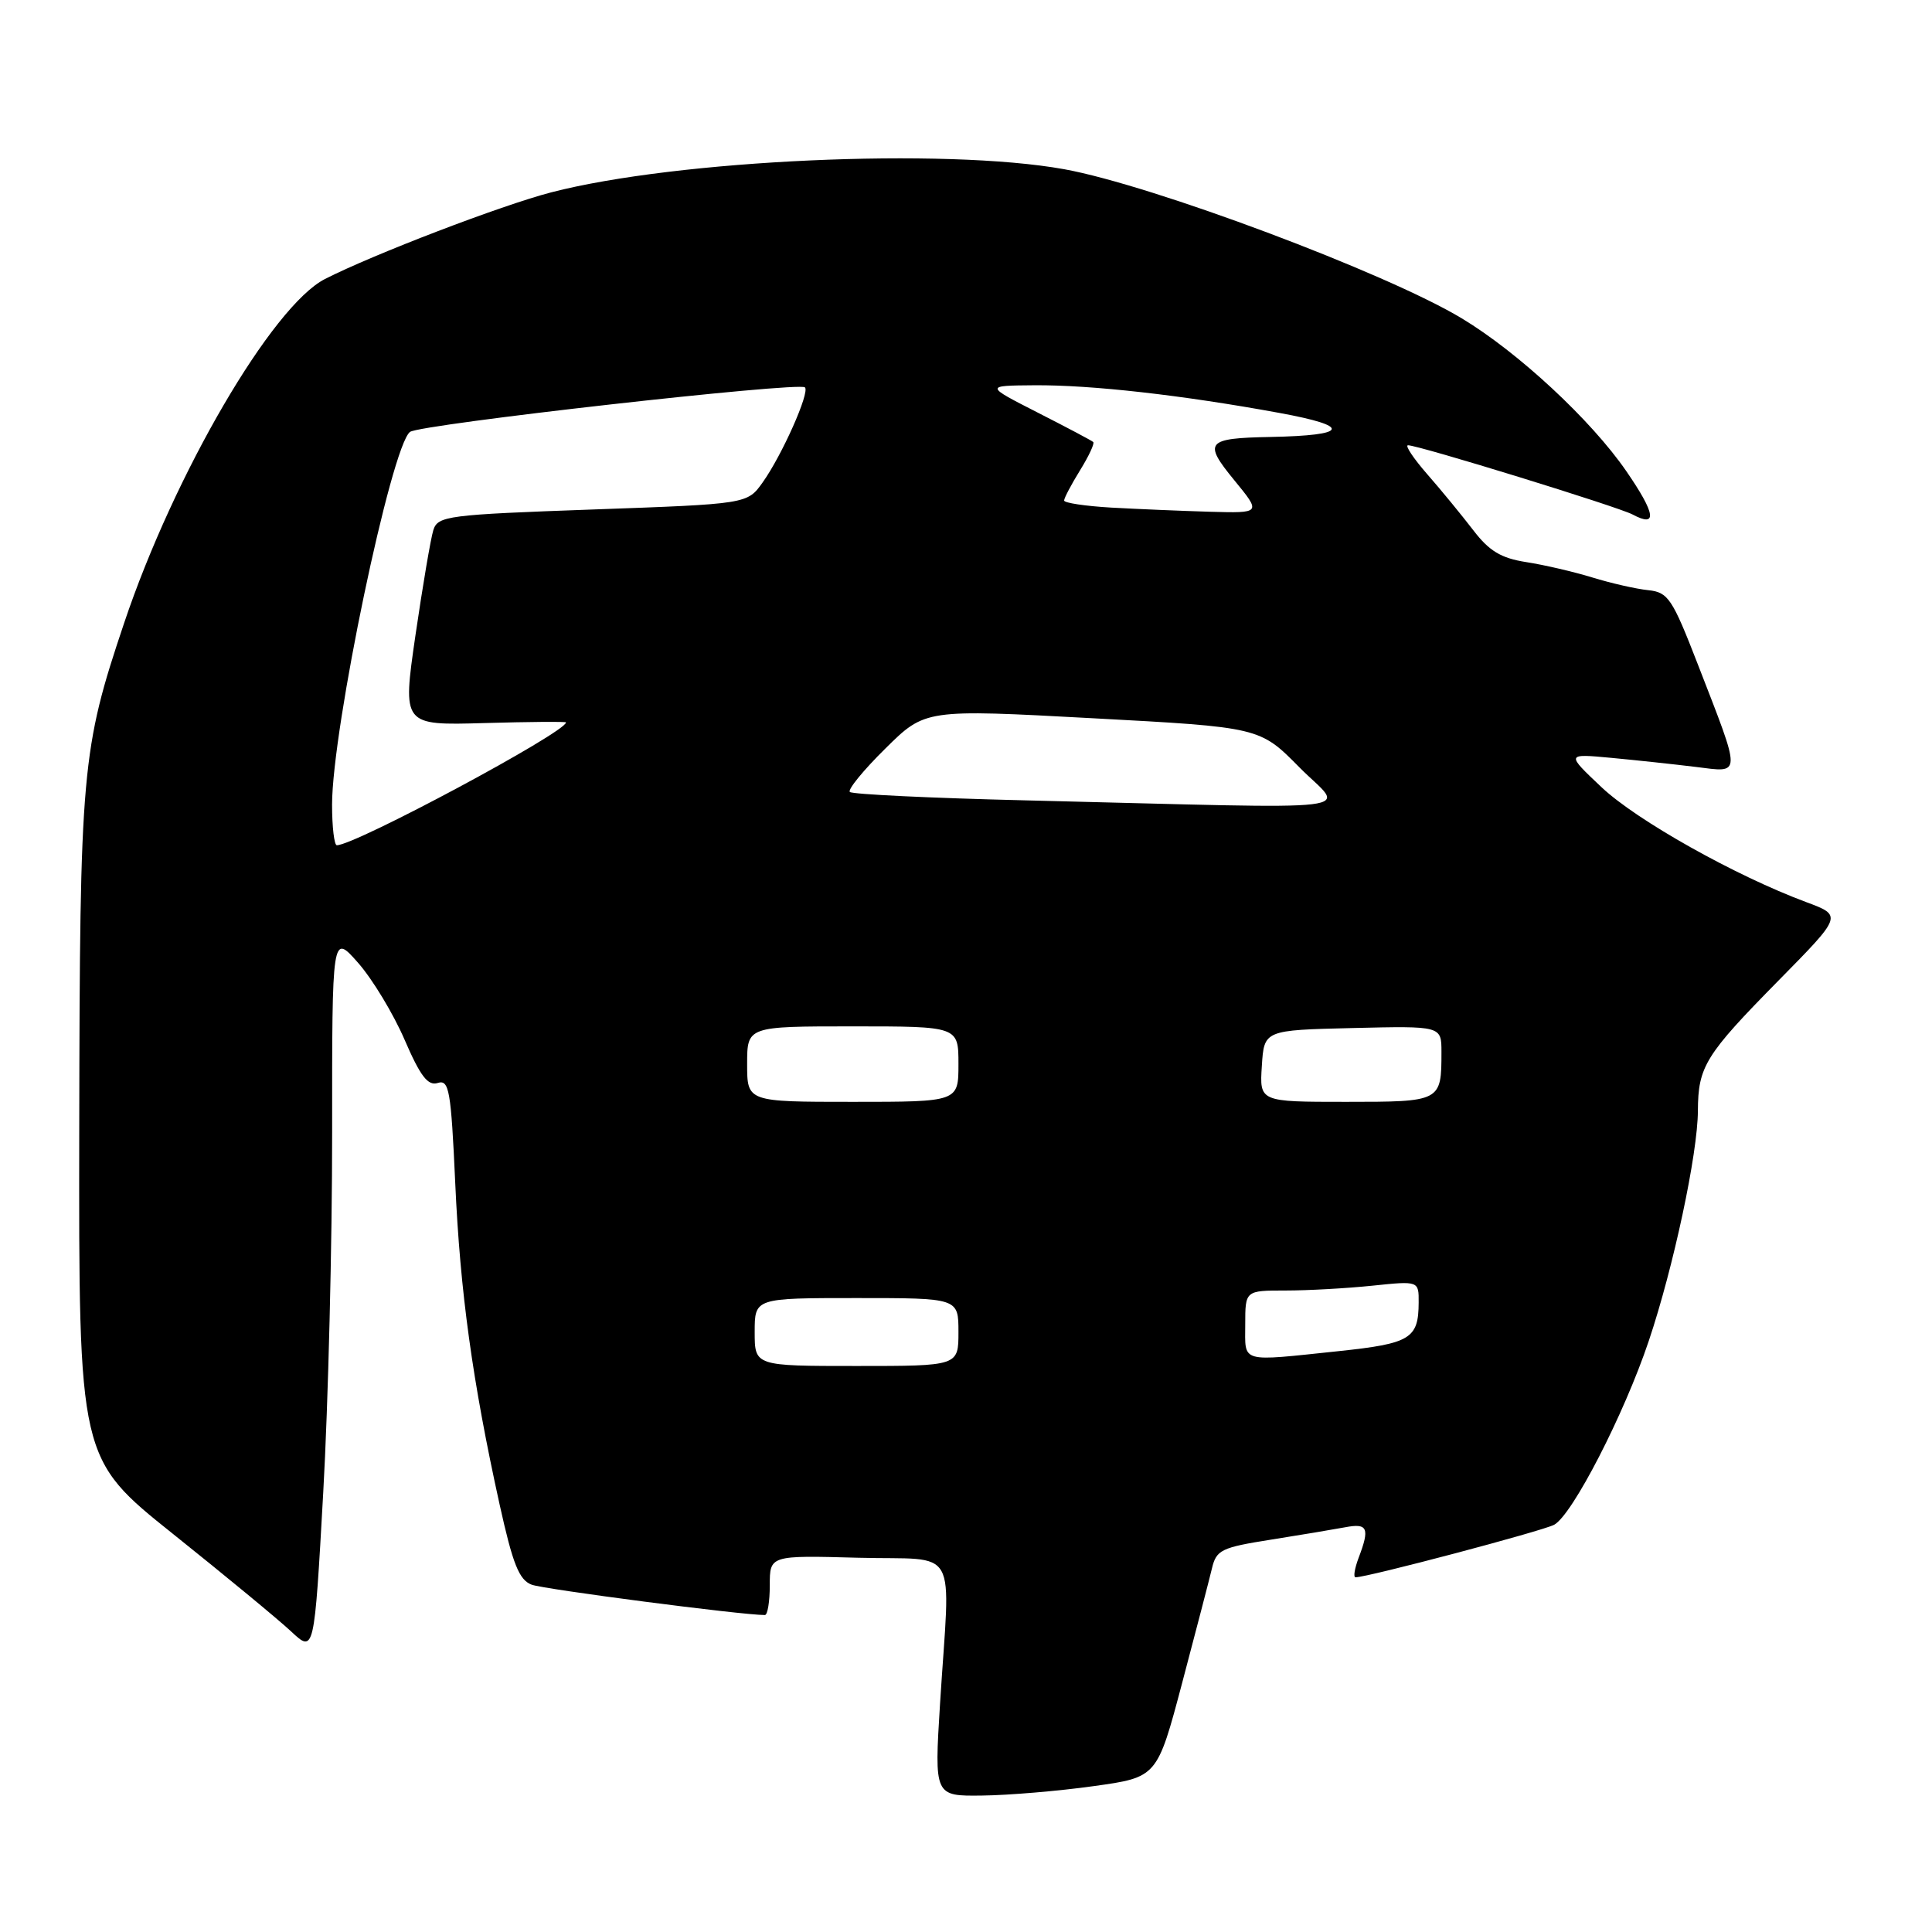 <?xml version="1.0" encoding="UTF-8" standalone="no"?>
<!DOCTYPE svg PUBLIC "-//W3C//DTD SVG 1.1//EN" "http://www.w3.org/Graphics/SVG/1.1/DTD/svg11.dtd" >
<svg xmlns="http://www.w3.org/2000/svg" xmlns:xlink="http://www.w3.org/1999/xlink" version="1.1" viewBox="0 0 256 256">
 <g >
 <path fill="currentColor"
d=" M 144.92 236.67 C 153.33 235.50 153.33 235.50 156.64 223.00 C 158.46 216.12 160.24 209.29 160.59 207.82 C 161.17 205.37 161.84 205.05 168.36 204.02 C 172.29 203.40 176.74 202.65 178.25 202.37 C 181.23 201.80 181.53 202.48 180.02 206.43 C 179.49 207.85 179.30 209.00 179.62 209.00 C 181.21 209.00 204.38 202.87 205.93 202.04 C 208.34 200.75 215.21 187.40 218.47 177.68 C 221.75 167.92 224.96 152.86 224.98 147.18 C 225.01 141.31 225.94 139.80 235.68 129.91 C 244.14 121.32 244.14 121.32 239.32 119.53 C 229.92 116.03 216.86 108.70 212.21 104.31 C 207.50 99.86 207.50 99.86 213.50 100.42 C 216.80 100.73 221.84 101.27 224.69 101.62 C 230.83 102.38 230.81 103.09 224.96 88.00 C 221.57 79.27 221.04 78.48 218.39 78.20 C 216.80 78.04 213.47 77.28 211.00 76.52 C 208.53 75.76 204.57 74.84 202.22 74.48 C 198.90 73.96 197.33 73.02 195.22 70.26 C 193.72 68.31 190.99 64.97 189.13 62.85 C 187.28 60.73 186.13 59.00 186.57 59.00 C 187.98 59.00 214.40 67.15 216.32 68.17 C 219.66 69.96 219.39 68.09 215.50 62.44 C 210.84 55.66 201.14 46.66 193.67 42.17 C 183.65 36.14 152.68 24.53 141.00 22.42 C 125.15 19.56 89.74 21.16 73.03 25.49 C 66.45 27.20 49.47 33.70 43.06 36.97 C 36.08 40.53 23.08 62.80 16.45 82.55 C 10.80 99.37 10.58 101.91 10.50 149.38 C 10.43 193.27 10.43 193.27 22.97 203.29 C 29.86 208.80 36.88 214.59 38.57 216.17 C 41.64 219.04 41.64 219.04 42.83 197.77 C 43.49 186.07 44.02 164.61 44.01 150.08 C 44.00 123.67 44.00 123.67 47.45 127.58 C 49.35 129.74 52.12 134.32 53.61 137.77 C 55.70 142.61 56.70 143.91 58.00 143.50 C 59.51 143.02 59.76 144.43 60.32 156.73 C 60.97 171.21 62.60 183.01 66.20 199.35 C 67.95 207.26 68.78 209.35 70.45 209.98 C 72.06 210.59 98.25 214.00 101.35 214.00 C 101.71 214.00 102.00 212.22 102.00 210.05 C 102.00 206.09 102.00 206.09 113.75 206.41 C 127.30 206.77 125.91 204.29 124.56 225.75 C 123.80 238.00 123.80 238.00 130.15 237.92 C 133.64 237.88 140.29 237.32 144.92 236.67 Z  M 100.00 176.50 C 100.00 172.00 100.00 172.00 113.50 172.00 C 127.00 172.00 127.00 172.00 127.00 176.50 C 127.00 181.00 127.00 181.00 113.50 181.00 C 100.00 181.00 100.00 181.00 100.00 176.50 Z  M 165.00 175.50 C 165.00 171.00 165.00 171.00 170.35 171.00 C 173.30 171.00 178.47 170.71 181.85 170.36 C 188.00 169.72 188.00 169.72 187.98 172.61 C 187.96 177.38 186.88 178.03 177.41 179.03 C 164.14 180.42 165.00 180.67 165.00 175.50 Z  M 99.00 141.00 C 99.00 136.00 99.00 136.00 113.00 136.00 C 127.00 136.00 127.00 136.00 127.00 141.00 C 127.00 146.00 127.00 146.00 113.00 146.00 C 99.00 146.00 99.00 146.00 99.00 141.00 Z  M 167.20 141.25 C 167.50 136.50 167.50 136.50 179.25 136.22 C 191.00 135.94 191.00 135.94 191.00 139.39 C 191.00 145.98 190.96 146.00 178.34 146.00 C 166.89 146.00 166.89 146.00 167.20 141.25 Z  M 44.00 106.63 C 44.00 96.62 51.84 59.11 54.33 57.23 C 55.66 56.22 105.89 50.56 106.66 51.33 C 107.33 51.99 103.62 60.33 101.05 63.93 C 99.02 66.78 99.02 66.78 78.54 67.51 C 59.26 68.20 58.02 68.36 57.42 70.24 C 57.07 71.35 56.01 77.62 55.05 84.18 C 53.32 96.12 53.32 96.12 64.16 95.81 C 70.12 95.64 75.00 95.60 75.00 95.72 C 74.99 97.03 47.06 112.00 44.63 112.00 C 44.29 112.00 44.00 109.58 44.00 106.63 Z  M 135.83 106.05 C 123.36 105.75 112.91 105.25 112.61 104.94 C 112.30 104.63 114.42 102.04 117.32 99.18 C 122.59 93.97 122.59 93.97 144.76 95.17 C 166.93 96.36 166.93 96.36 172.18 101.68 C 178.16 107.74 182.70 107.19 135.83 106.05 Z  M 147.25 67.26 C 143.81 67.06 141.00 66.64 141.00 66.32 C 141.00 66.00 141.95 64.20 143.11 62.32 C 144.28 60.43 145.06 58.75 144.86 58.57 C 144.66 58.38 141.35 56.63 137.50 54.67 C 130.50 51.10 130.50 51.10 137.03 51.05 C 144.57 50.99 156.64 52.35 169.50 54.71 C 179.19 56.48 178.74 57.70 168.33 57.90 C 159.82 58.06 159.40 58.57 163.54 63.62 C 167.13 68.00 167.13 68.00 160.32 67.81 C 156.57 67.70 150.69 67.45 147.25 67.26 Z "/>
</g>
</svg>